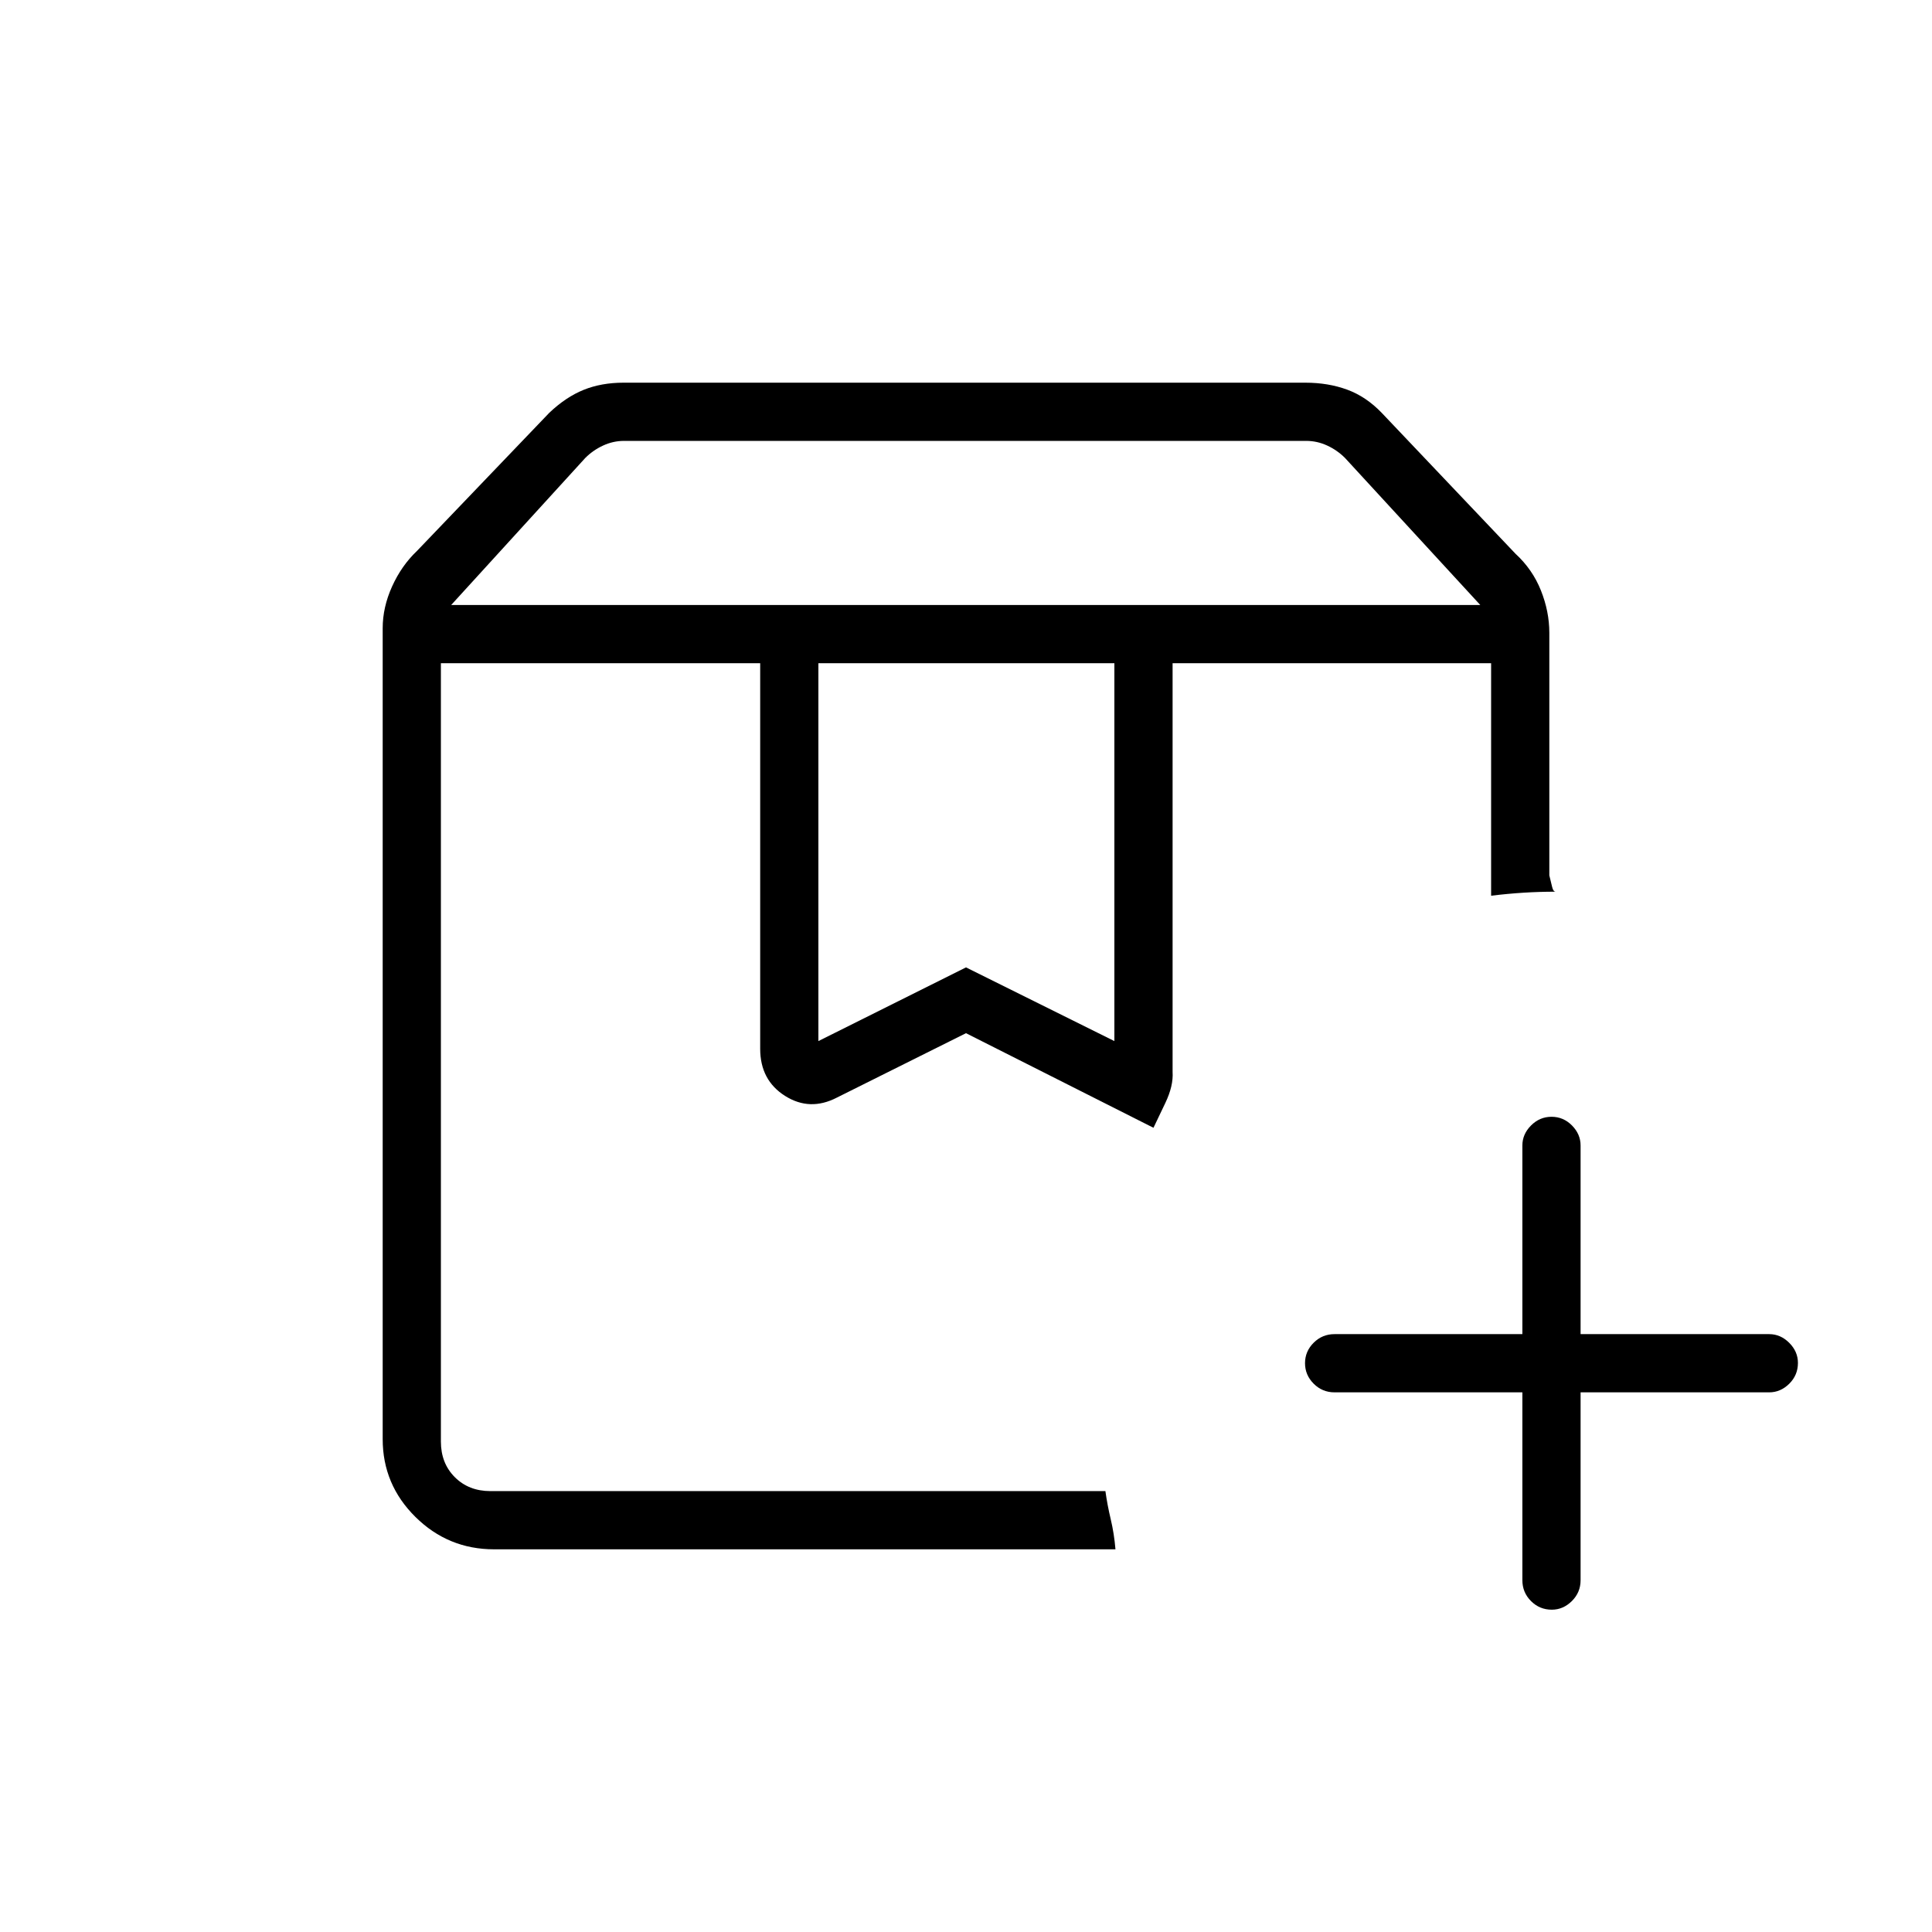 <svg xmlns="http://www.w3.org/2000/svg" height="20" viewBox="0 -960 960 960" width="20"><path d="M219.077-630.461h354.077-32.116 8.231-330.192Zm363.577 0h160.423-160.423Zm-358.462-28.924h511.346l-67.23-73.077q-3.846-3.846-8.846-6.153-5-2.308-10.385-2.308H310.069q-5.385 0-10.385 2.308-5 2.307-8.846 6.153l-66.646 73.077Zm182.462 216.693L480-479.308l73.731 36.616v-187.769H406.654v187.769Zm147.615 252.538H245.538q-22.854 0-39.119-16.088-16.265-16.089-16.265-38.681v-402.923q0-10.427 4.673-20.752t12.282-17.565l65.86-68.755q8.261-7.829 17.068-11.379 8.807-3.549 19.75-3.549h338.887q11.297 0 20.715 3.456 9.419 3.457 17.188 11.544l66.462 70q8.461 7.778 12.634 18.25 4.173 10.472 4.173 21.057v120.501q.838 3.282 1.383 5.698.545 2.417 1.771 2.417-8.154 0-16.038.5-7.885.5-16.039 1.5v-115.538H582.654v203.115q.454 6.874-3.581 15.341-4.035 8.467-5.919 12.39l-93.154-47-64.121 31.984q-13.456 6.977-25.802-.828-12.346-7.806-12.346-23.418v-191.584H219.077v386.769q0 10.769 6.923 17.692t17.692 6.923h305.577q.962 6.907 2.654 14.011 1.692 7.105 2.346 14.912Zm216.819 30q-6.08 0-10.354-4.292-4.273-4.292-4.273-10.362v-93.346h-93.346q-6.069 0-10.361-4.3-4.293-4.3-4.293-10.188 0-5.889 4.293-10.162 4.292-4.273 10.361-4.273h93.346v-93.731q0-5.627 4.3-9.948 4.301-4.321 10.189-4.321 5.889 0 10.162 4.321 4.273 4.321 4.273 9.948v93.731h93.73q5.627 0 9.948 4.329 4.322 4.329 4.322 9.967 0 6.081-4.322 10.354-4.321 4.273-9.948 4.273h-93.73v93.346q0 6.07-4.329 10.362t-9.968 4.292ZM219.077-630.461h354.077-32.116 8.231-330.192Z"/></svg>